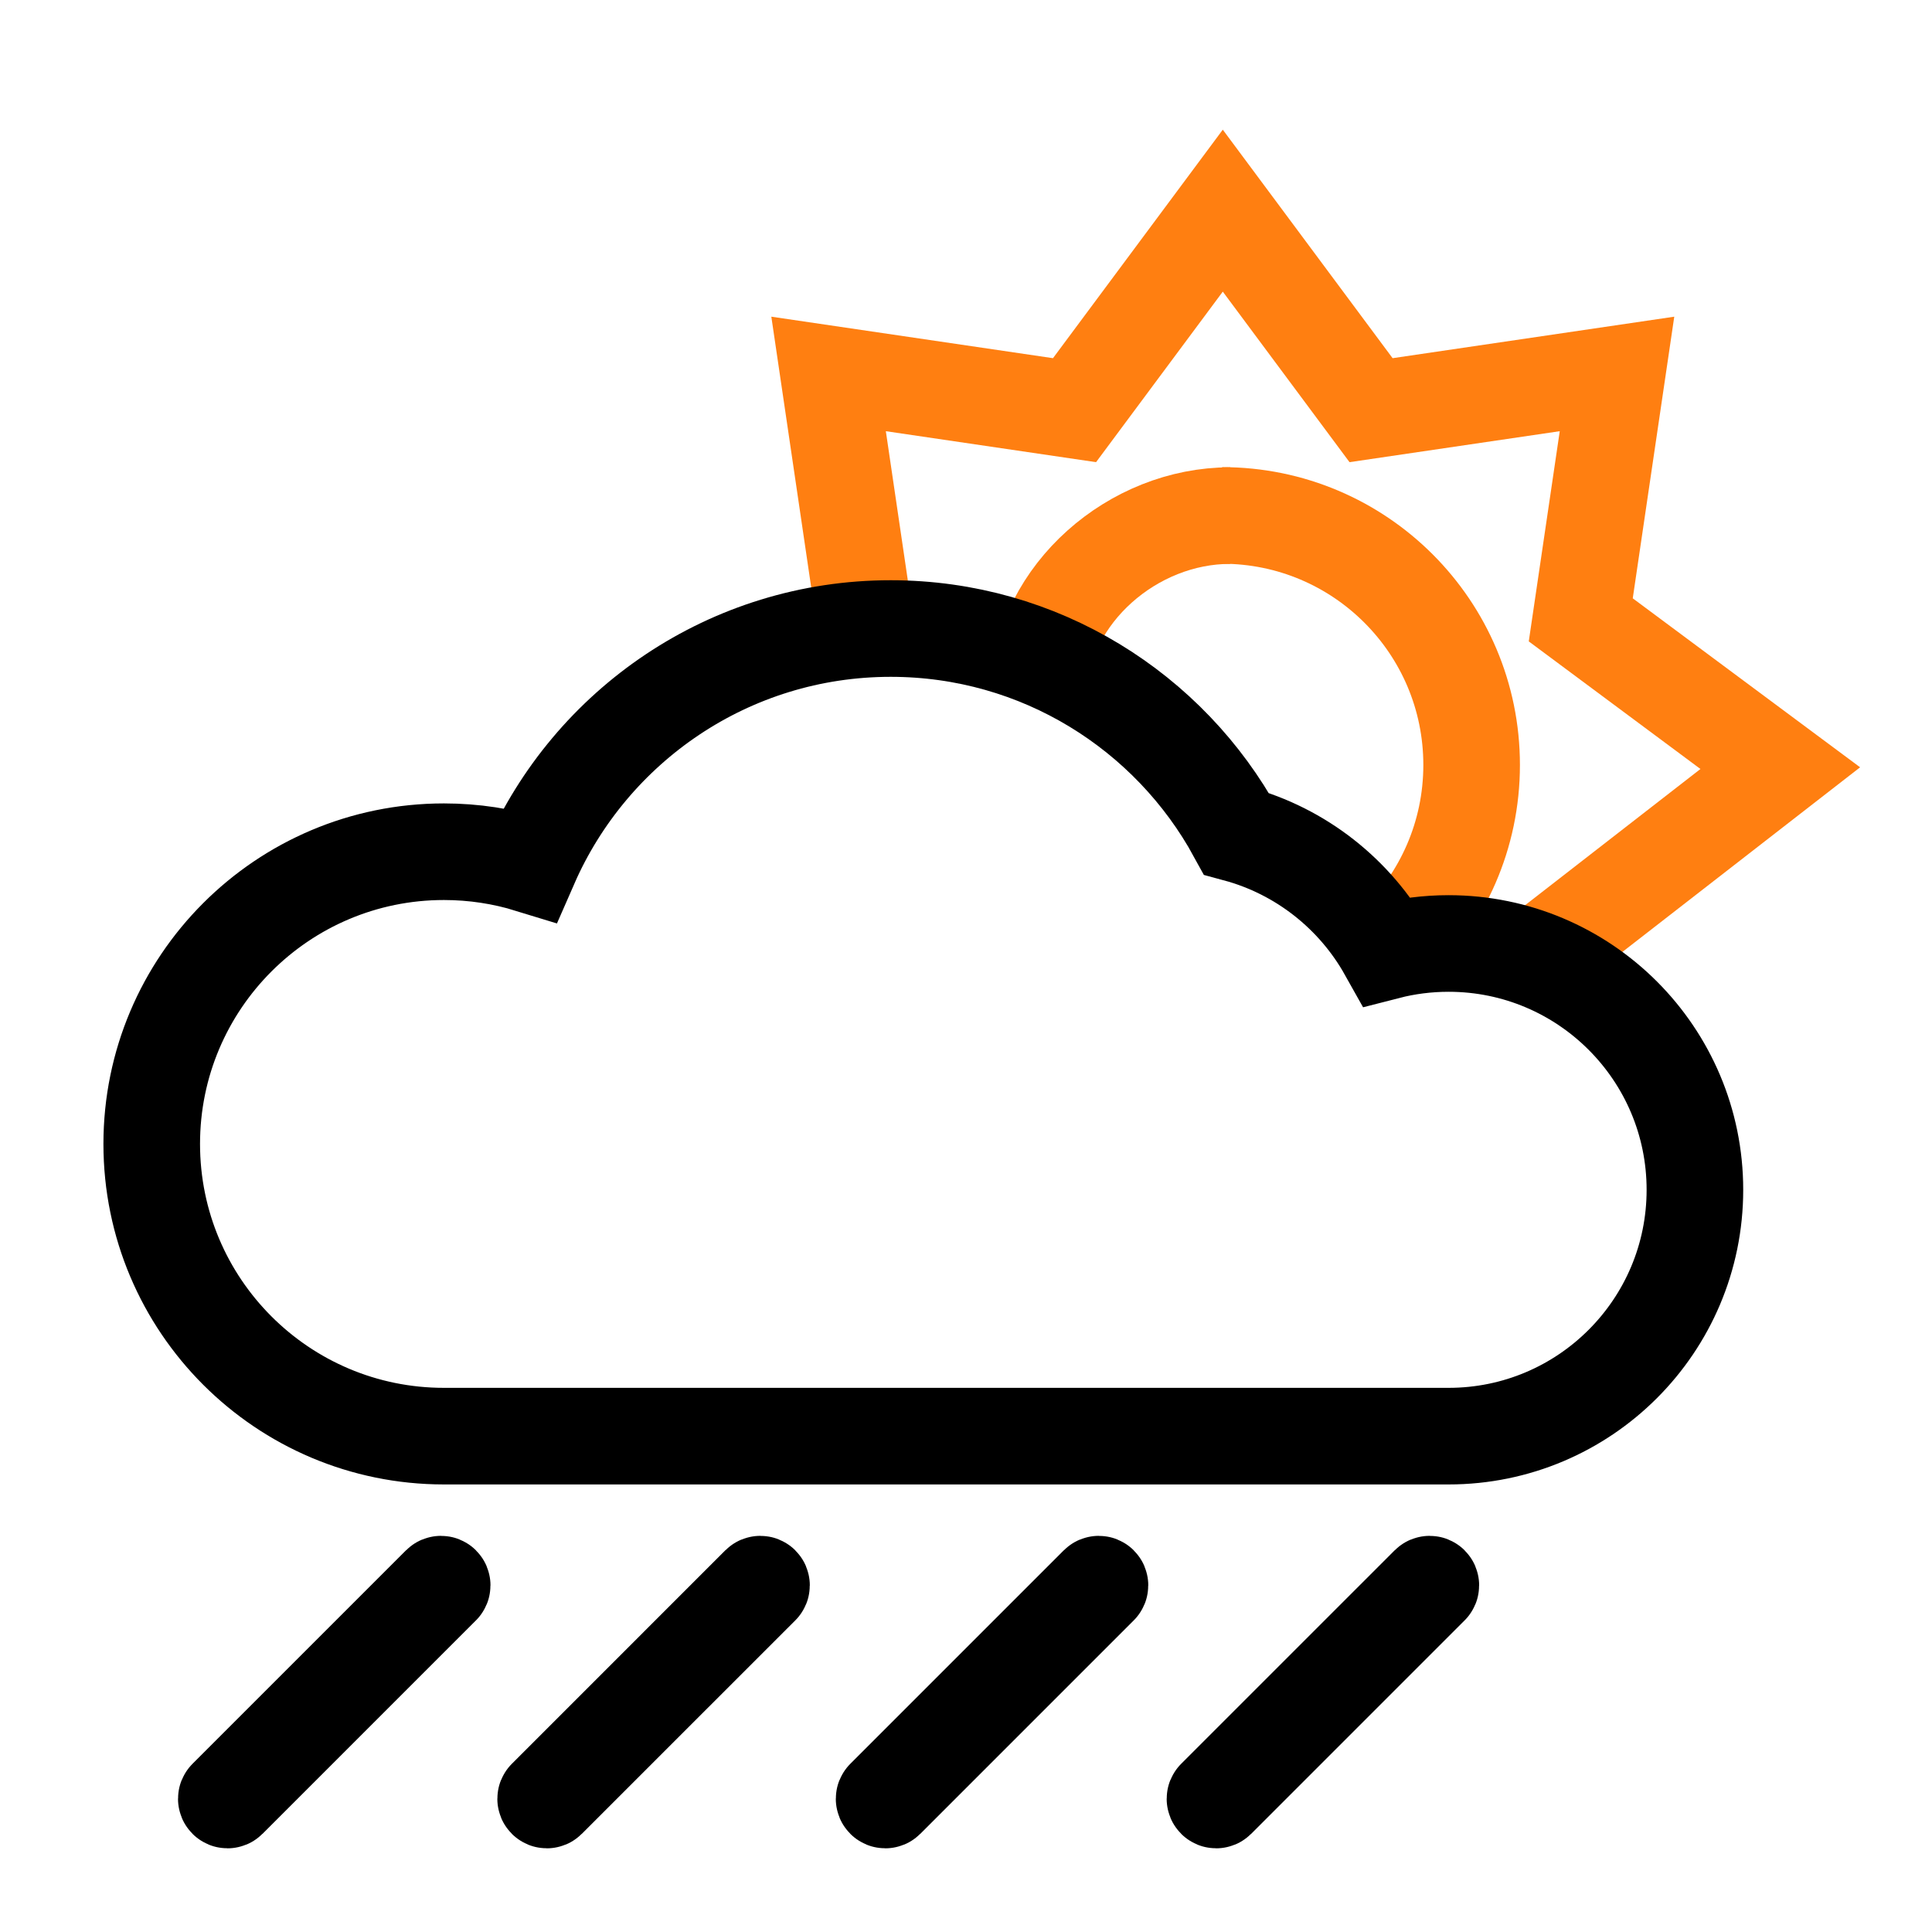 <?xml version="1.0" encoding="utf-8"?>
<!-- Generator: Adobe Illustrator 16.0.0, SVG Export Plug-In . SVG Version: 6.00 Build 0)  -->
<!DOCTYPE svg PUBLIC "-//W3C//DTD SVG 1.1//EN" "http://www.w3.org/Graphics/SVG/1.1/DTD/svg11.dtd">
<svg version="1.1" xmlns="http://www.w3.org/2000/svg" xmlns:xlink="http://www.w3.org/1999/xlink" x="0px" y="0px" width="200px"
	 height="200px" viewBox="220 0 200 200" enable-background="new 220 0 200 200" xml:space="preserve">
<g id="NavBarIcons" display="none">
	<g id="Cloud">
		<path display="inline" fill="#FFFFFF" stroke="#FFFFFF" stroke-miterlimit="10" d="M154.309,78.819
			c-2.039,0-4.021,0.207-5.97,0.521c-2.715-11.553-13.06-20.166-25.44-20.166c-4.258,0-8.267,1.039-11.819,2.844
			C102.95,51.211,90.06,44.192,75.496,44.192c-23.031,0-41.975,17.479-44.303,39.895C17.858,89.46,8.46,102.316,8.46,117.341
			c0,19.853,16.402,35.953,36.635,35.953c0.545,0,1.076-0.063,1.615-0.086v0.086h107.599c20.563,0,37.234-16.672,37.234-37.237
			C191.542,95.491,174.87,78.819,154.309,78.819z"/>
	</g>
	<g id="Map">
		<polyline display="inline" fill="#FFFFFF" points="73.57,141.9 21.471,169.688 21.471,75.903 73.57,49.697 73.57,141.9 
			73.57,49.697 		"/>
		<path display="inline" fill="#FFFFFF" d="M129.025,66.889"/>
		<path display="inline" fill="#FFFFFF" d="M129.025,159.1l52.094-25.714c0,0,0-93.783,0.006-93.783l-52.1,27.286v94.283V159.1"/>
		<path display="inline" fill="#FFFFFF" d="M129.025,161.172"/>
		<polygon display="inline" fill="#FFFFFF" points="126.952,158.79 75.463,141.857 75.463,49.697 126.952,66.889 		"/>
	</g>
	<g id="Theme">
		<path display="inline" fill="#FDFDFE" d="M100,40.25c-32.998,0-59.75,26.752-59.75,59.75c0,33,26.752,59.75,59.75,59.75
			c33,0,59.75-26.75,59.75-59.75C159.75,67.002,133,40.25,100,40.25z M100,153V47c29.27,0,53,23.729,53,53
			C153,129.27,129.27,153,100,153z"/>
	</g>
</g>
<g id="Sunny" display="none">
	<polygon display="inline" fill="none" stroke="#FF7F11" stroke-width="10" stroke-miterlimit="10" points="110.773,11.831 
		133.131,41.917 170.214,36.452 164.75,73.535 194.835,95.893 164.75,118.25 170.214,155.334 133.131,149.869 110.773,179.955 
		88.416,149.869 51.333,155.334 56.797,118.25 26.711,95.893 56.797,73.535 51.333,36.452 88.416,41.917 	"/>
	
		<circle display="inline" fill="none" stroke="#FF7F11" stroke-width="10" stroke-miterlimit="10" cx="112.671" cy="86.415" r="37.625"/>
</g>
<g id="Night" display="none">
	<path display="inline" fill="none" stroke="#FFFB46" stroke-width="10" stroke-miterlimit="10" d="M78.348,41.625
		C54.644,50.421,37.75,73.235,37.75,100c0,34.38,27.87,62.25,62.25,62.25c26.765,0,49.579-16.894,58.375-40.598
		C115.068,119.685,80.316,84.932,78.348,41.625z"/>
	<path display="inline" fill="none" stroke="#FFFB46" stroke-miterlimit="10" d="M154.185,74.262c0,6.633,5.367,12,12,12"/>
	<path display="inline" fill="none" stroke="#FFFB46" stroke-miterlimit="10" d="M154.185,98.262c0-6.633-5.367-12-12-12"/>
	<path display="inline" fill="none" stroke="#FFFB46" stroke-miterlimit="10" d="M142.185,86.262c6.633,0,12-5.367,12-12"/>
	<path display="inline" fill="none" stroke="#FFFB46" stroke-miterlimit="10" d="M166.185,86.262c-6.633,0-12,5.367-12,12"/>
	<path display="inline" fill="none" stroke="#FFFB46" stroke-miterlimit="10" d="M139.655,62.393c0,3.28,2.654,5.935,5.935,5.935"/>
	<path display="inline" fill="none" stroke="#FFFB46" stroke-miterlimit="10" d="M139.655,74.262c0-3.28-2.654-5.935-5.935-5.935"/>
	<path display="inline" fill="none" stroke="#FFFB46" stroke-miterlimit="10" d="M133.721,68.328c3.28,0,5.935-2.654,5.935-5.935"/>
	<path display="inline" fill="none" stroke="#FFFB46" stroke-miterlimit="10" d="M145.59,68.328c-3.28,0-5.935,2.654-5.935,5.935"/>
</g>
<g id="Cloud_x2B_Sun_copy" display="none">
	<path display="inline" fill="none" stroke="#FF7F11" stroke-width="10" stroke-miterlimit="10" d="M346.583,53.359
		c-10.053-0.002-18.604,8.075-19.111,18.083"/>
	<path display="inline" fill="none" stroke="#FF7F11" stroke-width="10" stroke-miterlimit="10" d="M364.487,97.731
		c4.842-4.695,7.856-11.265,7.856-18.542c0-14.266-11.565-25.831-25.831-25.831"/>
	<polyline display="inline" fill="none" stroke="#FF7F11" stroke-width="10" stroke-miterlimit="10" points="309.526,64.168 
		305.775,38.71 331.234,42.461 346.583,21.807 361.932,42.461 387.392,38.71 383.64,64.168 404.294,79.518 380.53,97.976 	"/>
	<path display="inline" fill="none" stroke="#FF7F11" stroke-width="10" stroke-miterlimit="10" d="M305.775,120.325"/>
	<path display="inline" fill="none" stroke="#000000" stroke-width="10" stroke-miterlimit="10" d="M369.957,97.669
		c-2.2,0-4.334,0.279-6.371,0.803c-3.313-5.911-8.91-10.365-15.598-12.17c-6.916-12.653-20.346-21.237-35.781-21.237
		c-16.704,0-31.053,10.055-37.345,24.439c-2.815-0.866-5.806-1.335-8.905-1.335c-16.707,0-30.25,13.544-30.25,30.25
		c0,16.708,13.543,30.25,30.25,30.25h104c14.083,0,25.5-11.416,25.5-25.5C395.457,109.086,384.04,97.669,369.957,97.669z"/>
	<path display="inline" fill="none" stroke="#FF7F11" stroke-width="10" stroke-miterlimit="10" d="M323.865,66.762"/>
</g>
<g id="Cloud_x2B_Moon" display="none">
	<path display="inline" fill="none" stroke="#FFFB46" stroke-width="10" stroke-miterlimit="10" d="M146.881,97.976
		c16.812-2.021,30.265-10.347,35.97-25.718c-31.03-1.41-55.932-26.311-57.341-57.341c-16.984,6.302-29.089,26.812-29.089,45.989"/>
	<path display="inline" fill="none" stroke="#FFFB46" stroke-miterlimit="10" d="M179.848,38.301c0,4.753,3.846,8.598,8.598,8.598"
		/>
	<path display="inline" fill="none" stroke="#FFFB46" stroke-miterlimit="10" d="M179.848,55.498c0-4.752-3.846-8.598-8.599-8.598"
		/>
	<path display="inline" fill="none" stroke="#FFFB46" stroke-miterlimit="10" d="M171.249,46.899c4.753,0,8.599-3.845,8.599-8.598"
		/>
	<path display="inline" fill="none" stroke="#FFFB46" stroke-miterlimit="10" d="M188.445,46.899c-4.752,0-8.598,3.846-8.598,8.598"
		/>
	<path display="inline" fill="none" stroke="#FFFB46" stroke-miterlimit="10" d="M169.437,29.797c0,2.351,1.902,4.252,4.253,4.252"
		/>
	<path display="inline" fill="none" stroke="#FFFB46" stroke-miterlimit="10" d="M169.437,38.301c0-2.35-1.901-4.252-4.251-4.252"/>
	<path display="inline" fill="none" stroke="#FFFB46" stroke-miterlimit="10" d="M165.186,34.049c2.35,0,4.251-1.902,4.251-4.252"/>
	<path display="inline" fill="none" stroke="#FFFB46" stroke-miterlimit="10" d="M173.689,34.049c-2.351,0-4.253,1.902-4.253,4.252"
		/>
	<path display="inline" fill="none" stroke="#000000" stroke-width="10" stroke-miterlimit="10" d="M150.796,97.669
		c-2.2,0-4.334,0.279-6.371,0.803c-3.313-5.911-8.91-10.365-15.598-12.17c-6.916-12.653-20.346-21.237-35.781-21.237
		c-16.704,0-31.053,10.055-37.345,24.439c-2.816-0.866-5.806-1.335-8.905-1.335c-16.707,0-30.25,13.544-30.25,30.25
		c0,16.708,13.543,30.25,30.25,30.25h104c14.083,0,25.5-11.416,25.5-25.5C176.296,109.086,164.879,97.669,150.796,97.669z"/>
</g>
<g id="Cloud_1_" display="none">
	<path display="inline" fill="none" stroke="#000000" stroke-width="10" stroke-miterlimit="10" d="M154.375,95.005
		c-2.2,0-4.334,0.279-6.371,0.803c-3.313-5.911-8.91-10.365-15.598-12.17c-6.916-12.653-20.346-21.237-35.781-21.237
		c-16.704,0-31.053,10.055-37.345,24.439c-2.815-0.866-5.806-1.335-8.905-1.335c-16.707,0-30.25,13.544-30.25,30.25
		c0,16.707,13.543,30.25,30.25,30.25h104c14.083,0,25.5-11.416,25.5-25.5S168.458,95.005,154.375,95.005z"/>
</g>
<g id="Broken_Clouds" display="none">
	<path display="inline" fill="none" stroke="#000000" stroke-miterlimit="10" d="M63.264,47.567c-16.707,0-30.25,12.56-30.25,29.267
		"/>
	<path display="inline" fill="none" stroke="#000000" stroke-width="10" stroke-miterlimit="10" d="M141.042,95.005
		c-2.2,0-4.334,0.279-6.371,0.803c-3.313-5.911-8.91-10.365-15.598-12.17c-6.916-12.653-20.346-21.237-35.781-21.237
		c-16.704,0-31.053,10.055-37.345,24.439c-2.815-0.866-5.806-1.335-8.905-1.335c-16.707,0-30.25,13.544-30.25,30.25
		c0,16.707,13.543,30.25,30.25,30.25h104c14.083,0,25.5-11.416,25.5-25.5S155.125,95.005,141.042,95.005z"/>
	<path display="inline" fill="#8E8E8E" stroke="#000000" stroke-width="10" stroke-miterlimit="10" d="M167.264,57.067
		c-2.2,0-4.334,0.279-6.371,0.803c-3.313-5.911-8.91-10.365-15.598-12.17c-6.916-12.653-20.346-21.237-35.781-21.237
		c-16.704,0-31.053,10.055-37.345,24.439c-2.815-0.866-5.806-1.335-8.905-1.335c-16.707,0-30.25,12.56-30.25,29.267
		c0,1.848-1.217,6.604,0.506,7.971c0.126,0.1,0.336,0.402,0.606,0.843c0.96-0.092,1.932-0.143,2.917-0.143
		c3.1,0,6.09,0.469,8.905,1.335c6.292-14.384,20.641-24.439,37.345-24.439c15.436,0,28.865,8.584,35.781,21.237
		c6.688,1.805,12.285,6.259,15.598,12.17c2.037-0.523,4.171-0.803,6.371-0.803c9.468,0,17.725,5.164,22.123,12.826
		c0.334-0.201,0.611-0.274,0.808-0.166c2.008,1.107,5.909-0.316,7.958-0.946c10.503-3.229,20.833-12.433,20.833-24.151
		C192.764,68.483,181.347,57.067,167.264,57.067z"/>
</g>
<g id="Shower_Rain" display="none">
	<path display="inline" fill="none" stroke="#000000" stroke-miterlimit="10" d="M63.264,47.567c-16.707,0-30.25,12.56-30.25,29.267
		"/>
	<path display="inline" fill="none" stroke="#000000" stroke-width="10" stroke-miterlimit="10" d="M141.042,95.005
		c-2.2,0-4.334,0.279-6.371,0.803c-3.313-5.911-8.91-10.365-15.598-12.17c-6.916-12.653-20.346-21.237-35.781-21.237
		c-16.704,0-31.053,10.055-37.345,24.439c-2.815-0.866-5.806-1.335-8.905-1.335c-16.707,0-30.25,13.544-30.25,30.25
		c0,16.707,13.543,30.25,30.25,30.25h104c14.083,0,25.5-11.416,25.5-25.5S155.125,95.005,141.042,95.005z"/>
	<path display="inline" fill="#8E8E8E" stroke="#000000" stroke-width="10" stroke-miterlimit="10" d="M167.264,57.067
		c-2.2,0-4.334,0.279-6.371,0.803c-3.313-5.911-8.91-10.365-15.598-12.17c-6.916-12.653-20.346-21.237-35.781-21.237
		c-16.704,0-31.053,10.055-37.345,24.439c-2.815-0.866-5.806-1.335-8.905-1.335c-16.707,0-30.25,12.56-30.25,29.267
		c0,1.848-1.217,6.604,0.506,7.971c0.126,0.1,0.336,0.402,0.606,0.843c0.96-0.092,1.932-0.143,2.917-0.143
		c3.1,0,6.09,0.469,8.905,1.335c6.292-14.384,20.641-24.439,37.345-24.439c15.436,0,28.865,8.584,35.781,21.237
		c6.688,1.805,12.285,6.259,15.598,12.17c2.037-0.523,4.171-0.803,6.371-0.803c9.468,0,17.725,5.164,22.123,12.826
		c0.334-0.201,0.611-0.274,0.808-0.166c2.008,1.107,5.909-0.316,7.958-0.946c10.503-3.229,20.833-12.433,20.833-24.151
		C192.764,68.483,181.347,57.067,167.264,57.067z"/>
	<path display="inline" fill="#8E8E8E" stroke="#000000" stroke-width="10" stroke-miterlimit="10" d="M38.512,159.515
		c0.049-0.049,0.049-0.128,0-0.177l0,0c-0.048-0.049-0.127-0.049-0.177,0l-22.097,22.097c-0.049,0.049-0.049,0.128,0,0.177l0,0
		c0.048,0.049,0.127,0.049,0.177,0L38.512,159.515z"/>
	<path display="inline" fill="#8E8E8E" stroke="#000000" stroke-width="10" stroke-miterlimit="10" d="M71.568,159.515
		c0.049-0.049,0.049-0.128,0-0.177l0,0c-0.049-0.049-0.127-0.049-0.177,0l-22.097,22.097c-0.049,0.049-0.049,0.128,0,0.177l0,0
		c0.049,0.049,0.127,0.049,0.177,0L71.568,159.515z"/>
	<path display="inline" fill="#8E8E8E" stroke="#000000" stroke-width="10" stroke-miterlimit="10" d="M106.605,159.515
		c0.049-0.049,0.049-0.128,0-0.177l0,0c-0.049-0.049-0.127-0.049-0.176,0l-22.097,22.097c-0.049,0.049-0.049,0.128,0,0.177l0,0
		c0.049,0.049,0.127,0.049,0.177,0L106.605,159.515z"/>
	<path display="inline" fill="#8E8E8E" stroke="#000000" stroke-width="10" stroke-miterlimit="10" d="M140.857,159.515
		c0.049-0.049,0.049-0.128,0-0.177l0,0c-0.049-0.049-0.127-0.049-0.176,0l-22.098,22.097c-0.049,0.049-0.049,0.128,0,0.177l0,0
		c0.049,0.049,0.127,0.049,0.178,0L140.857,159.515z"/>
</g>
<g id="Cloud_x2B_Moon_x2B_Rain" display="none">
	<path display="inline" fill="none" stroke="#FFFB46" stroke-width="10" stroke-miterlimit="10" d="M146.881,97.976
		c16.812-2.021,30.265-10.347,35.97-25.718c-31.03-1.41-55.932-26.311-57.341-57.341c-16.984,6.302-29.089,26.812-29.089,45.989"/>
	<path display="inline" fill="none" stroke="#FFFB46" stroke-miterlimit="10" d="M179.848,38.301c0,4.753,3.846,8.598,8.598,8.598"
		/>
	<path display="inline" fill="none" stroke="#FFFB46" stroke-miterlimit="10" d="M179.848,55.498c0-4.752-3.846-8.598-8.599-8.598"
		/>
	<path display="inline" fill="none" stroke="#FFFB46" stroke-miterlimit="10" d="M171.249,46.899c4.753,0,8.599-3.845,8.599-8.598"
		/>
	<path display="inline" fill="none" stroke="#FFFB46" stroke-miterlimit="10" d="M188.445,46.899c-4.752,0-8.598,3.846-8.598,8.598"
		/>
	<path display="inline" fill="none" stroke="#FFFB46" stroke-miterlimit="10" d="M169.437,29.797c0,2.351,1.902,4.252,4.253,4.252"
		/>
	<path display="inline" fill="none" stroke="#FFFB46" stroke-miterlimit="10" d="M169.437,38.301c0-2.35-1.901-4.252-4.251-4.252"/>
	<path display="inline" fill="none" stroke="#FFFB46" stroke-miterlimit="10" d="M165.186,34.049c2.35,0,4.251-1.902,4.251-4.252"/>
	<path display="inline" fill="none" stroke="#FFFB46" stroke-miterlimit="10" d="M173.689,34.049c-2.351,0-4.253,1.902-4.253,4.252"
		/>
	<path display="inline" fill="none" stroke="#000000" stroke-width="10" stroke-miterlimit="10" d="M150.796,97.669
		c-2.2,0-4.334,0.279-6.371,0.803c-3.313-5.911-8.91-10.365-15.598-12.17c-6.916-12.653-20.346-21.237-35.781-21.237
		c-16.704,0-31.053,10.055-37.345,24.439c-2.816-0.866-5.806-1.335-8.905-1.335c-16.707,0-30.25,13.544-30.25,30.25
		c0,16.708,13.543,30.25,30.25,30.25h104c14.083,0,25.5-11.416,25.5-25.5C176.296,109.086,164.879,97.669,150.796,97.669z"/>
	<path display="inline" fill="#8E8E8E" stroke="#000000" stroke-width="10" stroke-miterlimit="10" d="M43.695,164.186
		c0.049-0.049,0.049-0.128,0-0.177l0,0c-0.049-0.049-0.127-0.049-0.177,0l-22.097,22.097c-0.049,0.049-0.049,0.128,0,0.177l0,0
		c0.049,0.049,0.127,0.049,0.177,0L43.695,164.186z"/>
	<path display="inline" fill="#8E8E8E" stroke="#000000" stroke-width="10" stroke-miterlimit="10" d="M76.752,164.186
		c0.049-0.049,0.049-0.128,0-0.177l0,0c-0.049-0.049-0.127-0.049-0.178,0l-22.096,22.097c-0.049,0.049-0.049,0.128,0,0.177l0,0
		c0.049,0.049,0.127,0.049,0.176,0L76.752,164.186z"/>
	<path display="inline" fill="#8E8E8E" stroke="#000000" stroke-width="10" stroke-miterlimit="10" d="M111.789,164.186
		c0.049-0.049,0.049-0.128,0-0.177l0,0c-0.049-0.049-0.127-0.049-0.176,0l-22.097,22.097c-0.049,0.049-0.049,0.128,0,0.177l0,0
		c0.049,0.049,0.127,0.049,0.177,0L111.789,164.186z"/>
	<path display="inline" fill="#8E8E8E" stroke="#000000" stroke-width="10" stroke-miterlimit="10" d="M146.041,164.186
		c0.049-0.049,0.049-0.128,0-0.177l0,0c-0.049-0.049-0.127-0.049-0.176,0l-22.098,22.097c-0.049,0.049-0.049,0.128,0,0.177l0,0
		c0.049,0.049,0.127,0.049,0.178,0L146.041,164.186z"/>
</g>
<g id="Cloud_x2B_Sun_x2B_Rain">
	<path fill="none" stroke="#FF7F11" stroke-width="10" stroke-miterlimit="10" d="M347.34,53.374
		c-10.053-0.002-19.36,8.06-19.868,18.068"/>
	<path fill="none" stroke="#FF7F11" stroke-width="10" stroke-miterlimit="10" d="M364.487,97.731
		c4.842-4.695,7.856-11.265,7.856-18.542c0-14.266-11.565-25.831-25.831-25.831"/>
	<polyline fill="none" stroke="#FF7F11" stroke-width="10" stroke-miterlimit="10" points="309.526,64.168 305.775,38.71 
		331.234,42.461 346.583,21.807 361.932,42.461 387.392,38.71 383.64,64.168 404.294,79.518 380.53,97.976 	"/>
	<path fill="none" stroke="#FF7F11" stroke-width="10" stroke-miterlimit="10" d="M305.775,120.325"/>
	<path fill="none" stroke="#000000" stroke-width="10" stroke-miterlimit="10" d="M369.957,97.669c-2.2,0-4.334,0.279-6.371,0.803
		c-3.313-5.911-8.91-10.365-15.598-12.17c-6.916-12.653-20.346-21.237-35.781-21.237c-16.704,0-31.053,10.055-37.345,24.439
		c-2.815-0.866-5.806-1.335-8.905-1.335c-16.707,0-30.25,13.544-30.25,30.25c0,16.708,13.543,30.25,30.25,30.25h104
		c14.083,0,25.5-11.416,25.5-25.5C395.457,109.086,384.04,97.669,369.957,97.669z"/>
	<path fill="none" stroke="#FF7F11" stroke-width="10" stroke-miterlimit="10" d="M323.865,66.762"/>
	<path fill="#8E8E8E" stroke="#000000" stroke-width="10" stroke-miterlimit="10" d="M265.738,164.204
		c0.049-0.049,0.049-0.128,0-0.177l0,0c-0.049-0.049-0.127-0.049-0.177,0l-22.097,22.097c-0.049,0.049-0.049,0.128,0,0.177l0,0
		c0.049,0.049,0.127,0.049,0.177,0L265.738,164.204z"/>
	<path fill="#8E8E8E" stroke="#000000" stroke-width="10" stroke-miterlimit="10" d="M298.795,164.204
		c0.049-0.049,0.049-0.128,0-0.177l0,0c-0.049-0.049-0.127-0.049-0.178,0l-22.096,22.097c-0.049,0.049-0.049,0.128,0,0.177l0,0
		c0.049,0.049,0.127,0.049,0.176,0L298.795,164.204z"/>
	<path fill="#8E8E8E" stroke="#000000" stroke-width="10" stroke-miterlimit="10" d="M333.832,164.204
		c0.049-0.049,0.049-0.128,0-0.177l0,0c-0.049-0.049-0.127-0.049-0.176,0l-22.097,22.097c-0.049,0.049-0.049,0.128,0,0.177l0,0
		c0.049,0.049,0.127,0.049,0.177,0L333.832,164.204z"/>
	<path fill="#8E8E8E" stroke="#000000" stroke-width="10" stroke-miterlimit="10" d="M368.084,164.204
		c0.049-0.049,0.049-0.128,0-0.177l0,0c-0.049-0.049-0.127-0.049-0.176,0l-22.098,22.097c-0.049,0.049-0.049,0.128,0,0.177l0,0
		c0.049,0.049,0.127,0.049,0.178,0L368.084,164.204z"/>
</g>
<g id="Thunderstorm" display="none">
	<path display="inline" fill="none" stroke="#000000" stroke-miterlimit="10" d="M63.264,47.567c-16.707,0-30.25,12.56-30.25,29.267
		"/>
	<path display="inline" fill="none" stroke="#000000" stroke-width="10" stroke-miterlimit="10" d="M141.042,95.005
		c-2.2,0-4.334,0.279-6.371,0.803c-3.313-5.911-8.91-10.365-15.598-12.17c-6.916-12.653-20.346-21.237-35.781-21.237
		c-16.704,0-31.053,10.055-37.345,24.439c-2.815-0.866-5.806-1.335-8.905-1.335c-16.707,0-30.25,13.544-30.25,30.25
		c0,16.707,13.543,30.25,30.25,30.25h104c14.083,0,25.5-11.416,25.5-25.5S155.125,95.005,141.042,95.005z"/>
	<path display="inline" fill="#8E8E8E" stroke="#000000" stroke-width="10" stroke-miterlimit="10" d="M167.264,57.067
		c-2.2,0-4.334,0.279-6.371,0.803c-3.313-5.911-8.91-10.365-15.598-12.17c-6.916-12.653-20.346-21.237-35.781-21.237
		c-16.704,0-31.053,10.055-37.345,24.439c-2.815-0.866-5.806-1.335-8.905-1.335c-16.707,0-30.25,12.56-30.25,29.267
		c0,1.848-1.217,6.604,0.506,7.971c0.126,0.1,0.336,0.402,0.606,0.843c0.96-0.092,1.932-0.143,2.917-0.143
		c3.1,0,6.09,0.469,8.905,1.335c6.292-14.384,20.641-24.439,37.345-24.439c15.436,0,28.865,8.584,35.781,21.237
		c6.688,1.805,12.285,6.259,15.598,12.17c2.037-0.523,4.171-0.803,6.371-0.803c9.468,0,17.725,5.164,22.123,12.826
		c0.334-0.201,0.611-0.274,0.808-0.166c2.008,1.107,5.909-0.316,7.958-0.946c10.503-3.229,20.833-12.433,20.833-24.151
		C192.764,68.483,181.347,57.067,167.264,57.067z"/>
	<polygon display="inline" fill="#FFFB46" stroke="#000000" stroke-width="10" stroke-miterlimit="10" points="77.113,155.36 
		77.113,187.159 116.002,137.548 88.576,137.428 99.667,116.167 68.24,116.167 57.332,155.36 	"/>
</g>
<g id="Snow" display="none">
	<path display="inline" fill="none" stroke="#000000" stroke-width="10" stroke-miterlimit="10" d="M154.375,72.549
		c-2.2,0-4.334,0.279-6.371,0.803c-3.313-5.911-8.91-10.365-15.598-12.17c-6.916-12.653-20.346-21.237-35.781-21.237
		C79.921,39.944,65.572,50,59.28,64.384c-2.815-0.866-5.806-1.335-8.905-1.335c-16.707,0-30.25,13.544-30.25,30.25
		s13.543,30.25,30.25,30.25h104c14.083,0,25.5-11.416,25.5-25.5C179.875,83.965,168.458,72.549,154.375,72.549z"/>
	<g display="inline">
		<path d="M47,142.594l-4.177-3.568c-0.377-0.318-0.783-0.725-0.783-1.248c0-0.811,0.609-1.537,1.45-1.537
			c0.464,0,0.841,0.262,1.16,0.553l3.104,2.668v-4.234c0-0.93,0.406-1.451,1.45-1.451c1.044,0,1.451,0.521,1.451,1.451v4.234
			l3.104-2.668c0.319-0.291,0.696-0.553,1.16-0.553c0.841,0,1.451,0.727,1.451,1.537c0,0.523-0.406,0.93-0.783,1.248l-4.177,3.568
			l3.8,3.248c0.493,0.406,1.161,0.9,1.161,1.596c0,0.813-0.609,1.508-1.451,1.508c-0.609,0-1.131-0.521-1.566-0.898l-2.697-2.32
			v4.176c0,0.93-0.406,1.451-1.451,1.451c-1.044,0-1.45-0.521-1.45-1.451v-4.176l-2.698,2.32c-0.435,0.377-0.957,0.898-1.566,0.898
			c-0.841,0-1.45-0.695-1.45-1.508c0-0.695,0.667-1.189,1.16-1.596L47,142.594z"/>
	</g>
	<g display="inline">
		<path d="M78.667,156.26l-4.178-3.566c-0.377-0.32-0.783-0.727-0.783-1.248c0-0.813,0.609-1.537,1.451-1.537
			c0.464,0,0.841,0.262,1.16,0.551l3.104,2.668v-4.234c0-0.928,0.406-1.451,1.45-1.451s1.45,0.523,1.45,1.451v4.234l3.104-2.668
			c0.32-0.289,0.697-0.551,1.16-0.551c0.842,0,1.451,0.725,1.451,1.537c0,0.521-0.406,0.928-0.783,1.248l-4.178,3.566l3.801,3.25
			c0.492,0.406,1.16,0.898,1.16,1.596c0,0.811-0.609,1.508-1.451,1.508c-0.608,0-1.131-0.521-1.566-0.9l-2.697-2.32v4.178
			c0,0.928-0.406,1.451-1.45,1.451s-1.45-0.523-1.45-1.451v-4.178l-2.697,2.32c-0.436,0.379-0.957,0.9-1.566,0.9
			c-0.842,0-1.451-0.697-1.451-1.508c0-0.697,0.668-1.189,1.16-1.596L78.667,156.26z"/>
	</g>
	<g display="inline">
		<path d="M107.833,142.594l-4.178-3.568c-0.377-0.318-0.783-0.725-0.783-1.248c0-0.811,0.609-1.537,1.451-1.537
			c0.464,0,0.841,0.262,1.16,0.553l3.104,2.668v-4.234c0-0.93,0.406-1.451,1.45-1.451s1.45,0.521,1.45,1.451v4.234l3.104-2.668
			c0.32-0.291,0.697-0.553,1.16-0.553c0.842,0,1.451,0.727,1.451,1.537c0,0.523-0.406,0.93-0.783,1.248l-4.178,3.568l3.801,3.248
			c0.492,0.406,1.16,0.9,1.16,1.596c0,0.813-0.609,1.508-1.451,1.508c-0.608,0-1.131-0.521-1.566-0.898l-2.697-2.32v4.176
			c0,0.93-0.406,1.451-1.45,1.451s-1.45-0.521-1.45-1.451v-4.176l-2.697,2.32c-0.436,0.377-0.957,0.898-1.566,0.898
			c-0.842,0-1.451-0.695-1.451-1.508c0-0.695,0.668-1.189,1.16-1.596L107.833,142.594z"/>
	</g>
	<g display="inline">
		<path d="M137.425,156.26l-4.178-3.566c-0.377-0.32-0.783-0.727-0.783-1.248c0-0.813,0.609-1.537,1.451-1.537
			c0.464,0,0.841,0.262,1.16,0.551l3.104,2.668v-4.234c0-0.928,0.406-1.451,1.45-1.451s1.45,0.523,1.45,1.451v4.234l3.104-2.668
			c0.32-0.289,0.697-0.551,1.16-0.551c0.842,0,1.451,0.725,1.451,1.537c0,0.521-0.406,0.928-0.783,1.248l-4.178,3.566l3.801,3.25
			c0.492,0.406,1.16,0.898,1.16,1.596c0,0.811-0.609,1.508-1.451,1.508c-0.608,0-1.131-0.521-1.566-0.9l-2.697-2.32v4.178
			c0,0.928-0.406,1.451-1.45,1.451s-1.45-0.523-1.45-1.451v-4.178l-2.697,2.32c-0.436,0.379-0.957,0.9-1.566,0.9
			c-0.842,0-1.451-0.697-1.451-1.508c0-0.697,0.668-1.189,1.16-1.596L137.425,156.26z"/>
	</g>
</g>
<g id="Mist" display="none">
	<path display="inline" fill="none" stroke="#000000" stroke-width="10" stroke-miterlimit="10" d="M154.375,72.549
		c-2.2,0-4.334,0.279-6.371,0.803c-3.313-5.911-8.91-10.365-15.598-12.17c-6.916-12.653-20.346-21.237-35.781-21.237
		C79.921,39.944,65.572,50,59.28,64.384c-2.815-0.866-5.806-1.335-8.905-1.335c-16.707,0-30.25,13.544-30.25,30.25
		s13.543,30.25,30.25,30.25h104c14.083,0,25.5-11.416,25.5-25.5C179.875,83.965,168.458,72.549,154.375,72.549z"/>
	<path display="inline" d="M130.084,138c0,1.381-1.119,2.5-2.5,2.5H25.917c-1.381,0-2.5-1.119-2.5-2.5l0,0
		c0-1.381,1.119-2.5,2.5-2.5h101.667C128.965,135.5,130.084,136.619,130.084,138L130.084,138z"/>
	<path display="inline" d="M170.084,138c0,1.381-1.119,2.5-2.5,2.5H137.25c-1.381,0-2.5-1.119-2.5-2.5l0,0
		c0-1.381,1.119-2.5,2.5-2.5h30.334C168.965,135.5,170.084,136.619,170.084,138L170.084,138z"/>
	<path display="inline" d="M88.667,148.667c0,1.381-1.119,2.5-2.5,2.5H39.584c-1.381,0-2.5-1.119-2.5-2.5l0,0
		c0-1.381,1.119-2.5,2.5-2.5h46.583C87.548,146.167,88.667,147.286,88.667,148.667L88.667,148.667z"/>
	<path display="inline" d="M183.751,148.667c0,1.381-1.119,2.5-2.5,2.5H98.917c-1.381,0-2.5-1.119-2.5-2.5l0,0
		c0-1.381,1.119-2.5,2.5-2.5h82.334C182.632,146.167,183.751,147.286,183.751,148.667L183.751,148.667z"/>
	<path display="inline" d="M71.542,159c0,1.381-1.119,2.5-2.5,2.5H18.75c-1.381,0-2.5-1.119-2.5-2.5l0,0c0-1.381,1.119-2.5,2.5-2.5
		h50.292C70.423,156.5,71.542,157.619,71.542,159L71.542,159z"/>
	<path display="inline" d="M162.917,159c0,1.381-1.119,2.5-2.5,2.5h-30.334c-1.381,0-2.5-1.119-2.5-2.5l0,0
		c0-1.381,1.119-2.5,2.5-2.5h30.334C161.798,156.5,162.917,157.619,162.917,159L162.917,159z"/>
	<path display="inline" d="M81.5,169.667c0,1.381-1.119,2.5-2.5,2.5H32.417c-1.381,0-2.5-1.119-2.5-2.5l0,0
		c0-1.381,1.119-2.5,2.5-2.5H79C80.381,167.167,81.5,168.286,81.5,169.667L81.5,169.667z"/>
	<path display="inline" d="M176.584,169.667c0,1.381-1.119,2.5-2.5,2.5H91.75c-1.381,0-2.5-1.119-2.5-2.5l0,0
		c0-1.381,1.119-2.5,2.5-2.5h82.334C175.465,167.167,176.584,168.286,176.584,169.667L176.584,169.667z"/>
	<path display="inline" d="M115.292,159c0,1.381-1.119,2.5-2.5,2.5H82.458c-1.381,0-2.5-1.119-2.5-2.5l0,0
		c0-1.381,1.119-2.5,2.5-2.5h30.334C114.173,156.5,115.292,157.619,115.292,159L115.292,159z"/>
</g>
</svg>
